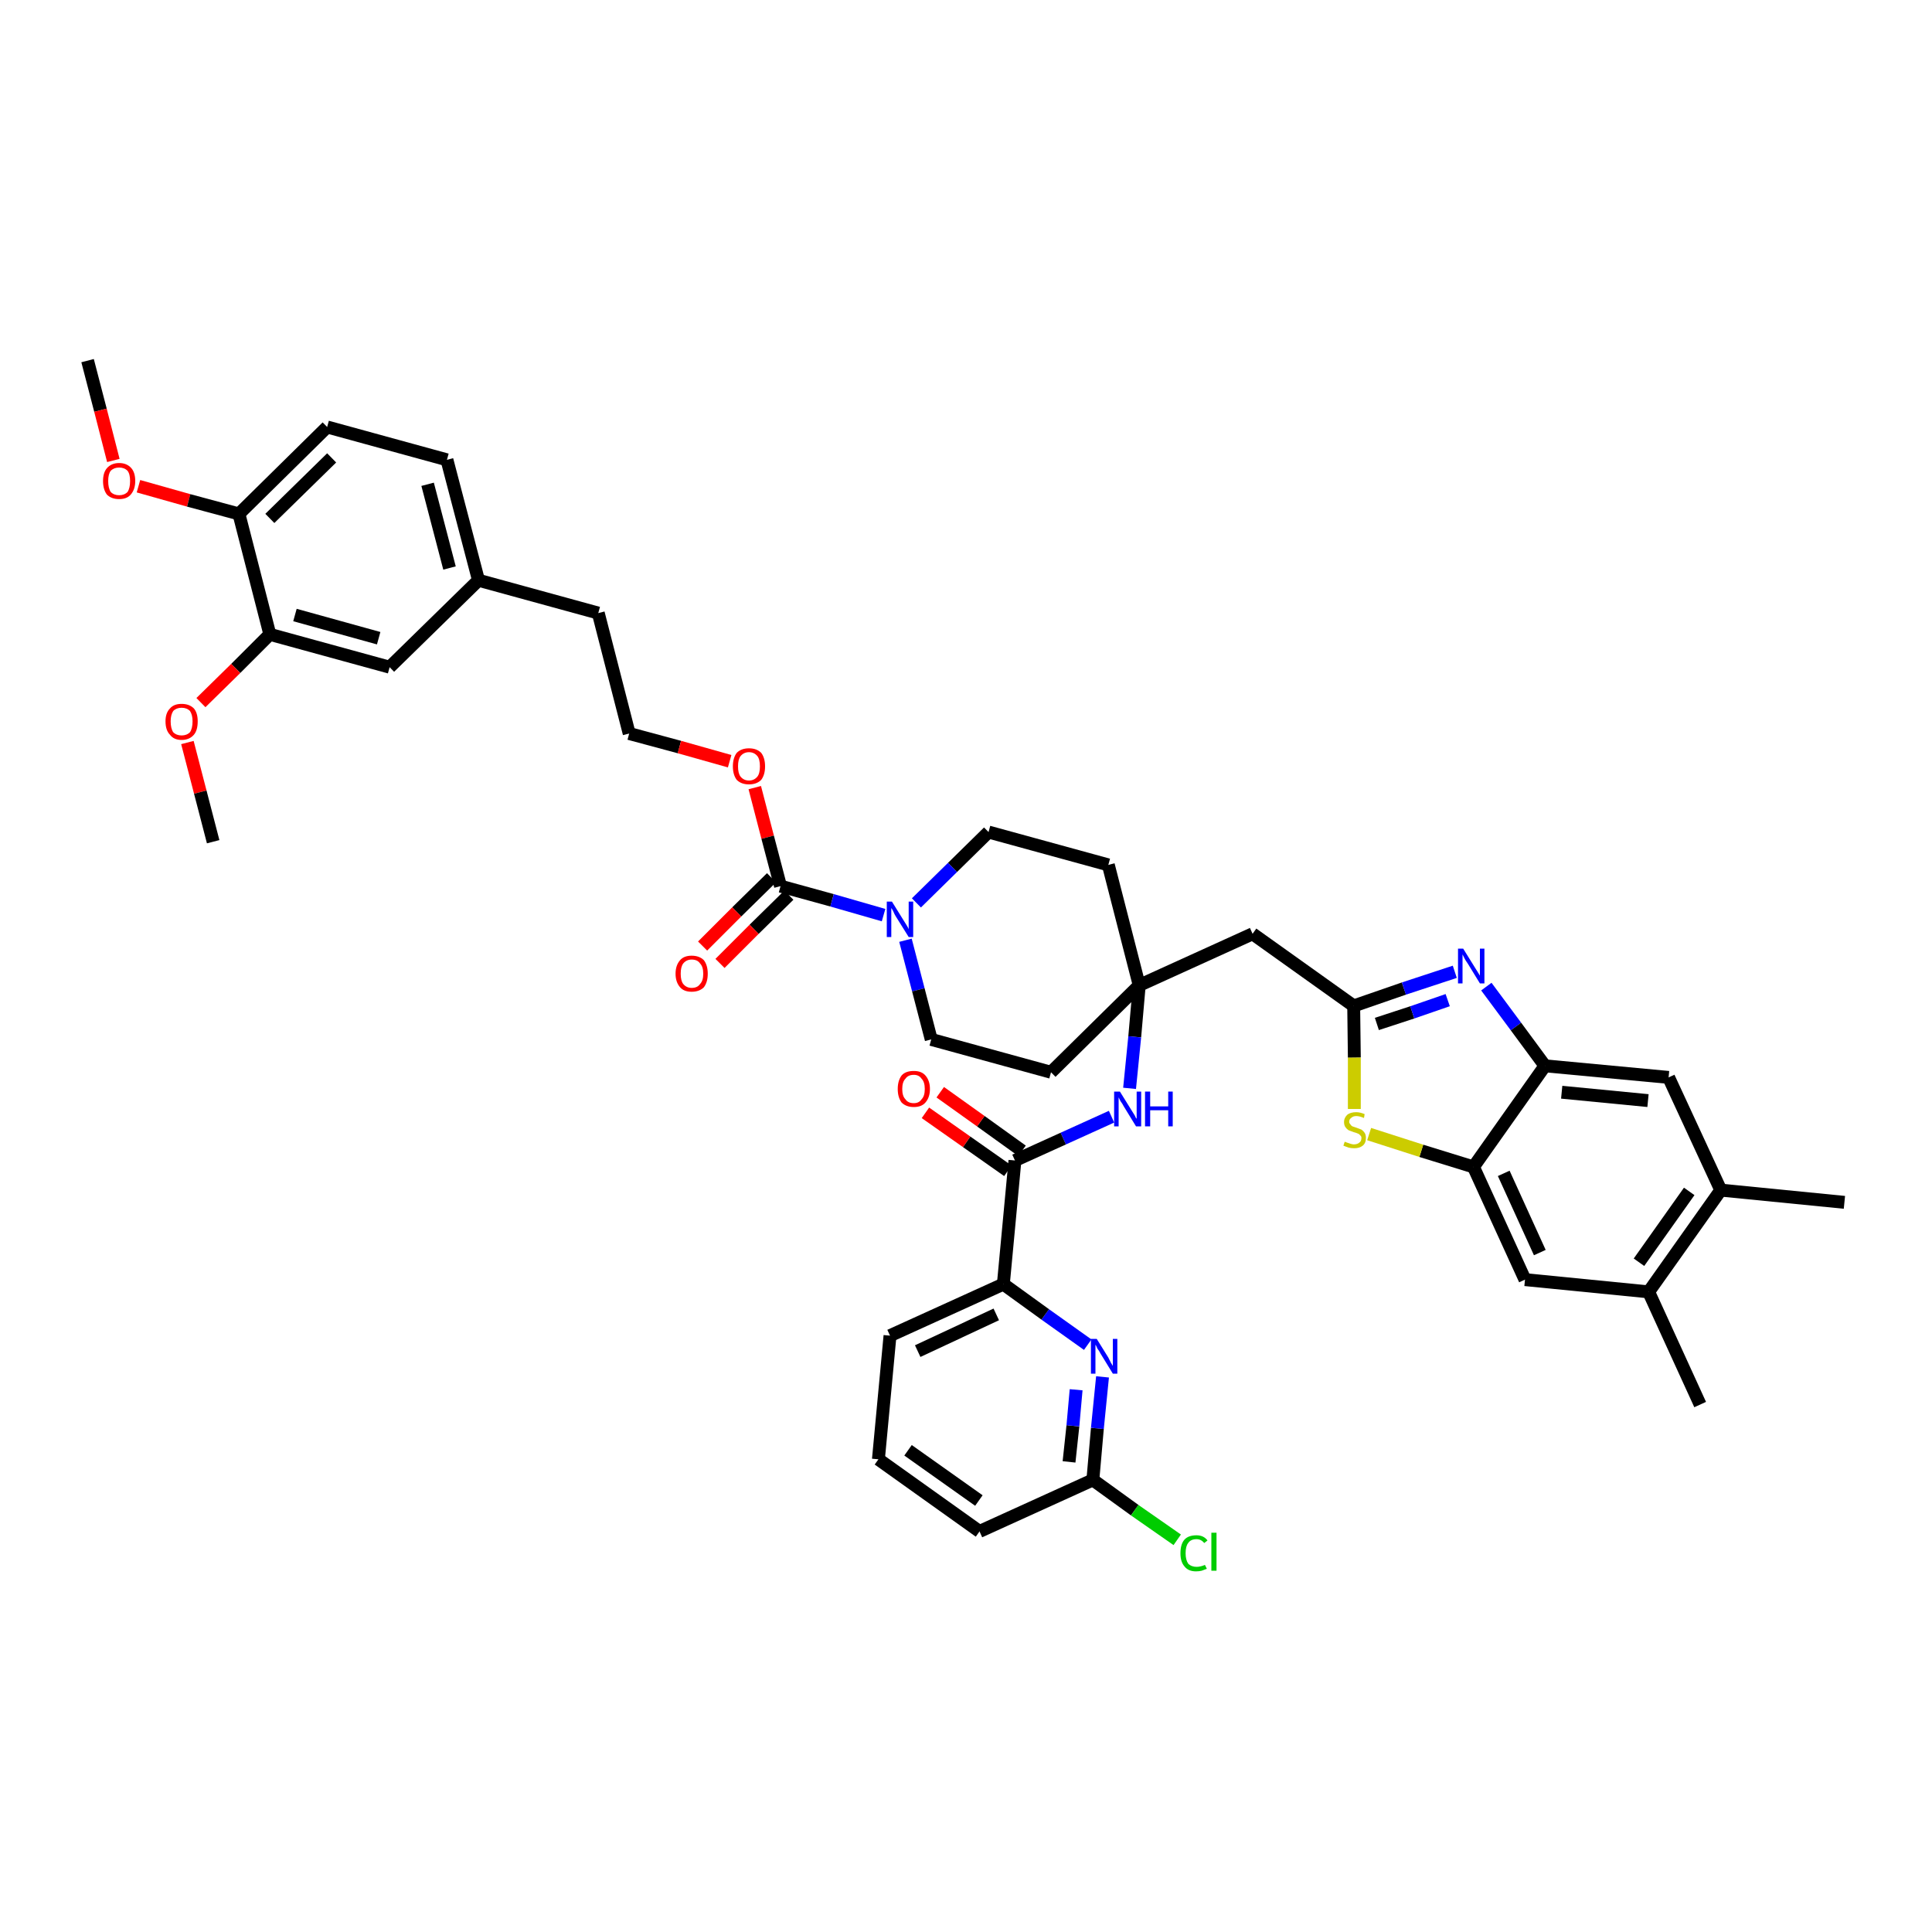 <?xml version='1.0' encoding='iso-8859-1'?>
<svg version='1.1' baseProfile='full'
              xmlns='http://www.w3.org/2000/svg'
                      xmlns:rdkit='http://www.rdkit.org/xml'
                      xmlns:xlink='http://www.w3.org/1999/xlink'
                  xml:space='preserve'
width='300px' height='300px' viewBox='0 0 300 300'>
<!-- END OF HEADER -->
<path class='bond-0 atom-0 atom-1' d='M 13.6,56.0 L 15.6,63.7' style='fill:none;fill-rule:evenodd;stroke:#000000;stroke-width:2.0px;stroke-linecap:butt;stroke-linejoin:miter;stroke-opacity:1' />
<path class='bond-0 atom-0 atom-1' d='M 15.6,63.7 L 17.6,71.5' style='fill:none;fill-rule:evenodd;stroke:#FF0000;stroke-width:2.0px;stroke-linecap:butt;stroke-linejoin:miter;stroke-opacity:1' />
<path class='bond-1 atom-1 atom-2' d='M 21.5,75.5 L 29.3,77.7' style='fill:none;fill-rule:evenodd;stroke:#FF0000;stroke-width:2.0px;stroke-linecap:butt;stroke-linejoin:miter;stroke-opacity:1' />
<path class='bond-1 atom-1 atom-2' d='M 29.3,77.7 L 37.1,79.8' style='fill:none;fill-rule:evenodd;stroke:#000000;stroke-width:2.0px;stroke-linecap:butt;stroke-linejoin:miter;stroke-opacity:1' />
<path class='bond-2 atom-2 atom-3' d='M 37.1,79.8 L 50.8,66.3' style='fill:none;fill-rule:evenodd;stroke:#000000;stroke-width:2.0px;stroke-linecap:butt;stroke-linejoin:miter;stroke-opacity:1' />
<path class='bond-2 atom-2 atom-3' d='M 41.9,80.5 L 51.5,71.1' style='fill:none;fill-rule:evenodd;stroke:#000000;stroke-width:2.0px;stroke-linecap:butt;stroke-linejoin:miter;stroke-opacity:1' />
<path class='bond-42 atom-40 atom-2' d='M 41.9,98.5 L 37.1,79.8' style='fill:none;fill-rule:evenodd;stroke:#000000;stroke-width:2.0px;stroke-linecap:butt;stroke-linejoin:miter;stroke-opacity:1' />
<path class='bond-3 atom-3 atom-4' d='M 50.8,66.3 L 69.4,71.4' style='fill:none;fill-rule:evenodd;stroke:#000000;stroke-width:2.0px;stroke-linecap:butt;stroke-linejoin:miter;stroke-opacity:1' />
<path class='bond-4 atom-4 atom-5' d='M 69.4,71.4 L 74.3,90.1' style='fill:none;fill-rule:evenodd;stroke:#000000;stroke-width:2.0px;stroke-linecap:butt;stroke-linejoin:miter;stroke-opacity:1' />
<path class='bond-4 atom-4 atom-5' d='M 66.4,75.2 L 69.8,88.2' style='fill:none;fill-rule:evenodd;stroke:#000000;stroke-width:2.0px;stroke-linecap:butt;stroke-linejoin:miter;stroke-opacity:1' />
<path class='bond-5 atom-5 atom-6' d='M 74.3,90.1 L 92.9,95.2' style='fill:none;fill-rule:evenodd;stroke:#000000;stroke-width:2.0px;stroke-linecap:butt;stroke-linejoin:miter;stroke-opacity:1' />
<path class='bond-38 atom-5 atom-39' d='M 74.3,90.1 L 60.5,103.6' style='fill:none;fill-rule:evenodd;stroke:#000000;stroke-width:2.0px;stroke-linecap:butt;stroke-linejoin:miter;stroke-opacity:1' />
<path class='bond-6 atom-6 atom-7' d='M 92.9,95.2 L 97.7,113.9' style='fill:none;fill-rule:evenodd;stroke:#000000;stroke-width:2.0px;stroke-linecap:butt;stroke-linejoin:miter;stroke-opacity:1' />
<path class='bond-7 atom-7 atom-8' d='M 97.7,113.9 L 105.5,116.0' style='fill:none;fill-rule:evenodd;stroke:#000000;stroke-width:2.0px;stroke-linecap:butt;stroke-linejoin:miter;stroke-opacity:1' />
<path class='bond-7 atom-7 atom-8' d='M 105.5,116.0 L 113.3,118.2' style='fill:none;fill-rule:evenodd;stroke:#FF0000;stroke-width:2.0px;stroke-linecap:butt;stroke-linejoin:miter;stroke-opacity:1' />
<path class='bond-8 atom-8 atom-9' d='M 117.2,122.3 L 119.2,130.0' style='fill:none;fill-rule:evenodd;stroke:#FF0000;stroke-width:2.0px;stroke-linecap:butt;stroke-linejoin:miter;stroke-opacity:1' />
<path class='bond-8 atom-8 atom-9' d='M 119.2,130.0 L 121.2,137.6' style='fill:none;fill-rule:evenodd;stroke:#000000;stroke-width:2.0px;stroke-linecap:butt;stroke-linejoin:miter;stroke-opacity:1' />
<path class='bond-9 atom-9 atom-10' d='M 119.8,136.3 L 114.4,141.6' style='fill:none;fill-rule:evenodd;stroke:#000000;stroke-width:2.0px;stroke-linecap:butt;stroke-linejoin:miter;stroke-opacity:1' />
<path class='bond-9 atom-9 atom-10' d='M 114.4,141.6 L 109.1,146.9' style='fill:none;fill-rule:evenodd;stroke:#FF0000;stroke-width:2.0px;stroke-linecap:butt;stroke-linejoin:miter;stroke-opacity:1' />
<path class='bond-9 atom-9 atom-10' d='M 122.5,139.0 L 117.1,144.3' style='fill:none;fill-rule:evenodd;stroke:#000000;stroke-width:2.0px;stroke-linecap:butt;stroke-linejoin:miter;stroke-opacity:1' />
<path class='bond-9 atom-9 atom-10' d='M 117.1,144.3 L 111.8,149.6' style='fill:none;fill-rule:evenodd;stroke:#FF0000;stroke-width:2.0px;stroke-linecap:butt;stroke-linejoin:miter;stroke-opacity:1' />
<path class='bond-10 atom-9 atom-11' d='M 121.2,137.6 L 129.2,139.8' style='fill:none;fill-rule:evenodd;stroke:#000000;stroke-width:2.0px;stroke-linecap:butt;stroke-linejoin:miter;stroke-opacity:1' />
<path class='bond-10 atom-9 atom-11' d='M 129.2,139.8 L 137.2,142.1' style='fill:none;fill-rule:evenodd;stroke:#0000FF;stroke-width:2.0px;stroke-linecap:butt;stroke-linejoin:miter;stroke-opacity:1' />
<path class='bond-11 atom-11 atom-12' d='M 140.6,146.0 L 142.6,153.7' style='fill:none;fill-rule:evenodd;stroke:#0000FF;stroke-width:2.0px;stroke-linecap:butt;stroke-linejoin:miter;stroke-opacity:1' />
<path class='bond-11 atom-11 atom-12' d='M 142.6,153.7 L 144.6,161.4' style='fill:none;fill-rule:evenodd;stroke:#000000;stroke-width:2.0px;stroke-linecap:butt;stroke-linejoin:miter;stroke-opacity:1' />
<path class='bond-43 atom-38 atom-11' d='M 153.5,129.2 L 147.9,134.7' style='fill:none;fill-rule:evenodd;stroke:#000000;stroke-width:2.0px;stroke-linecap:butt;stroke-linejoin:miter;stroke-opacity:1' />
<path class='bond-43 atom-38 atom-11' d='M 147.9,134.7 L 142.3,140.2' style='fill:none;fill-rule:evenodd;stroke:#0000FF;stroke-width:2.0px;stroke-linecap:butt;stroke-linejoin:miter;stroke-opacity:1' />
<path class='bond-12 atom-12 atom-13' d='M 144.6,161.4 L 163.2,166.5' style='fill:none;fill-rule:evenodd;stroke:#000000;stroke-width:2.0px;stroke-linecap:butt;stroke-linejoin:miter;stroke-opacity:1' />
<path class='bond-13 atom-13 atom-14' d='M 163.2,166.5 L 176.9,153.0' style='fill:none;fill-rule:evenodd;stroke:#000000;stroke-width:2.0px;stroke-linecap:butt;stroke-linejoin:miter;stroke-opacity:1' />
<path class='bond-14 atom-14 atom-15' d='M 176.9,153.0 L 194.5,145.0' style='fill:none;fill-rule:evenodd;stroke:#000000;stroke-width:2.0px;stroke-linecap:butt;stroke-linejoin:miter;stroke-opacity:1' />
<path class='bond-26 atom-14 atom-27' d='M 176.9,153.0 L 176.2,161.0' style='fill:none;fill-rule:evenodd;stroke:#000000;stroke-width:2.0px;stroke-linecap:butt;stroke-linejoin:miter;stroke-opacity:1' />
<path class='bond-26 atom-14 atom-27' d='M 176.2,161.0 L 175.4,169.0' style='fill:none;fill-rule:evenodd;stroke:#0000FF;stroke-width:2.0px;stroke-linecap:butt;stroke-linejoin:miter;stroke-opacity:1' />
<path class='bond-36 atom-14 atom-37' d='M 176.9,153.0 L 172.1,134.3' style='fill:none;fill-rule:evenodd;stroke:#000000;stroke-width:2.0px;stroke-linecap:butt;stroke-linejoin:miter;stroke-opacity:1' />
<path class='bond-15 atom-15 atom-16' d='M 194.5,145.0 L 210.2,156.2' style='fill:none;fill-rule:evenodd;stroke:#000000;stroke-width:2.0px;stroke-linecap:butt;stroke-linejoin:miter;stroke-opacity:1' />
<path class='bond-16 atom-16 atom-17' d='M 210.2,156.2 L 218.0,153.5' style='fill:none;fill-rule:evenodd;stroke:#000000;stroke-width:2.0px;stroke-linecap:butt;stroke-linejoin:miter;stroke-opacity:1' />
<path class='bond-16 atom-16 atom-17' d='M 218.0,153.5 L 225.9,150.9' style='fill:none;fill-rule:evenodd;stroke:#0000FF;stroke-width:2.0px;stroke-linecap:butt;stroke-linejoin:miter;stroke-opacity:1' />
<path class='bond-16 atom-16 atom-17' d='M 213.8,159.0 L 219.3,157.2' style='fill:none;fill-rule:evenodd;stroke:#000000;stroke-width:2.0px;stroke-linecap:butt;stroke-linejoin:miter;stroke-opacity:1' />
<path class='bond-16 atom-16 atom-17' d='M 219.3,157.2 L 224.8,155.3' style='fill:none;fill-rule:evenodd;stroke:#0000FF;stroke-width:2.0px;stroke-linecap:butt;stroke-linejoin:miter;stroke-opacity:1' />
<path class='bond-44 atom-26 atom-16' d='M 210.3,172.2 L 210.3,164.2' style='fill:none;fill-rule:evenodd;stroke:#CCCC00;stroke-width:2.0px;stroke-linecap:butt;stroke-linejoin:miter;stroke-opacity:1' />
<path class='bond-44 atom-26 atom-16' d='M 210.3,164.2 L 210.2,156.2' style='fill:none;fill-rule:evenodd;stroke:#000000;stroke-width:2.0px;stroke-linecap:butt;stroke-linejoin:miter;stroke-opacity:1' />
<path class='bond-17 atom-17 atom-18' d='M 230.8,153.2 L 235.4,159.4' style='fill:none;fill-rule:evenodd;stroke:#0000FF;stroke-width:2.0px;stroke-linecap:butt;stroke-linejoin:miter;stroke-opacity:1' />
<path class='bond-17 atom-17 atom-18' d='M 235.4,159.4 L 239.9,165.5' style='fill:none;fill-rule:evenodd;stroke:#000000;stroke-width:2.0px;stroke-linecap:butt;stroke-linejoin:miter;stroke-opacity:1' />
<path class='bond-18 atom-18 atom-19' d='M 239.9,165.5 L 259.1,167.3' style='fill:none;fill-rule:evenodd;stroke:#000000;stroke-width:2.0px;stroke-linecap:butt;stroke-linejoin:miter;stroke-opacity:1' />
<path class='bond-18 atom-18 atom-19' d='M 242.5,169.6 L 255.9,170.9' style='fill:none;fill-rule:evenodd;stroke:#000000;stroke-width:2.0px;stroke-linecap:butt;stroke-linejoin:miter;stroke-opacity:1' />
<path class='bond-46 atom-25 atom-18' d='M 228.8,181.2 L 239.9,165.5' style='fill:none;fill-rule:evenodd;stroke:#000000;stroke-width:2.0px;stroke-linecap:butt;stroke-linejoin:miter;stroke-opacity:1' />
<path class='bond-19 atom-19 atom-20' d='M 259.1,167.3 L 267.2,184.8' style='fill:none;fill-rule:evenodd;stroke:#000000;stroke-width:2.0px;stroke-linecap:butt;stroke-linejoin:miter;stroke-opacity:1' />
<path class='bond-20 atom-20 atom-21' d='M 267.2,184.8 L 286.4,186.7' style='fill:none;fill-rule:evenodd;stroke:#000000;stroke-width:2.0px;stroke-linecap:butt;stroke-linejoin:miter;stroke-opacity:1' />
<path class='bond-21 atom-20 atom-22' d='M 267.2,184.8 L 256.0,200.6' style='fill:none;fill-rule:evenodd;stroke:#000000;stroke-width:2.0px;stroke-linecap:butt;stroke-linejoin:miter;stroke-opacity:1' />
<path class='bond-21 atom-20 atom-22' d='M 262.3,185.0 L 254.5,196.0' style='fill:none;fill-rule:evenodd;stroke:#000000;stroke-width:2.0px;stroke-linecap:butt;stroke-linejoin:miter;stroke-opacity:1' />
<path class='bond-22 atom-22 atom-23' d='M 256.0,200.6 L 264.0,218.1' style='fill:none;fill-rule:evenodd;stroke:#000000;stroke-width:2.0px;stroke-linecap:butt;stroke-linejoin:miter;stroke-opacity:1' />
<path class='bond-23 atom-22 atom-24' d='M 256.0,200.6 L 236.8,198.7' style='fill:none;fill-rule:evenodd;stroke:#000000;stroke-width:2.0px;stroke-linecap:butt;stroke-linejoin:miter;stroke-opacity:1' />
<path class='bond-24 atom-24 atom-25' d='M 236.8,198.7 L 228.8,181.2' style='fill:none;fill-rule:evenodd;stroke:#000000;stroke-width:2.0px;stroke-linecap:butt;stroke-linejoin:miter;stroke-opacity:1' />
<path class='bond-24 atom-24 atom-25' d='M 239.1,194.5 L 233.5,182.2' style='fill:none;fill-rule:evenodd;stroke:#000000;stroke-width:2.0px;stroke-linecap:butt;stroke-linejoin:miter;stroke-opacity:1' />
<path class='bond-25 atom-25 atom-26' d='M 228.8,181.2 L 220.7,178.7' style='fill:none;fill-rule:evenodd;stroke:#000000;stroke-width:2.0px;stroke-linecap:butt;stroke-linejoin:miter;stroke-opacity:1' />
<path class='bond-25 atom-25 atom-26' d='M 220.7,178.7 L 212.6,176.1' style='fill:none;fill-rule:evenodd;stroke:#CCCC00;stroke-width:2.0px;stroke-linecap:butt;stroke-linejoin:miter;stroke-opacity:1' />
<path class='bond-27 atom-27 atom-28' d='M 172.6,173.4 L 165.1,176.8' style='fill:none;fill-rule:evenodd;stroke:#0000FF;stroke-width:2.0px;stroke-linecap:butt;stroke-linejoin:miter;stroke-opacity:1' />
<path class='bond-27 atom-27 atom-28' d='M 165.1,176.8 L 157.6,180.2' style='fill:none;fill-rule:evenodd;stroke:#000000;stroke-width:2.0px;stroke-linecap:butt;stroke-linejoin:miter;stroke-opacity:1' />
<path class='bond-28 atom-28 atom-29' d='M 158.7,178.7 L 152.3,174.1' style='fill:none;fill-rule:evenodd;stroke:#000000;stroke-width:2.0px;stroke-linecap:butt;stroke-linejoin:miter;stroke-opacity:1' />
<path class='bond-28 atom-28 atom-29' d='M 152.3,174.1 L 146.0,169.6' style='fill:none;fill-rule:evenodd;stroke:#FF0000;stroke-width:2.0px;stroke-linecap:butt;stroke-linejoin:miter;stroke-opacity:1' />
<path class='bond-28 atom-28 atom-29' d='M 156.5,181.8 L 150.1,177.3' style='fill:none;fill-rule:evenodd;stroke:#000000;stroke-width:2.0px;stroke-linecap:butt;stroke-linejoin:miter;stroke-opacity:1' />
<path class='bond-28 atom-28 atom-29' d='M 150.1,177.3 L 143.7,172.8' style='fill:none;fill-rule:evenodd;stroke:#FF0000;stroke-width:2.0px;stroke-linecap:butt;stroke-linejoin:miter;stroke-opacity:1' />
<path class='bond-29 atom-28 atom-30' d='M 157.6,180.2 L 155.8,199.4' style='fill:none;fill-rule:evenodd;stroke:#000000;stroke-width:2.0px;stroke-linecap:butt;stroke-linejoin:miter;stroke-opacity:1' />
<path class='bond-30 atom-30 atom-31' d='M 155.8,199.4 L 138.2,207.4' style='fill:none;fill-rule:evenodd;stroke:#000000;stroke-width:2.0px;stroke-linecap:butt;stroke-linejoin:miter;stroke-opacity:1' />
<path class='bond-30 atom-30 atom-31' d='M 154.7,204.1 L 142.5,209.8' style='fill:none;fill-rule:evenodd;stroke:#000000;stroke-width:2.0px;stroke-linecap:butt;stroke-linejoin:miter;stroke-opacity:1' />
<path class='bond-45 atom-36 atom-30' d='M 168.9,208.8 L 162.3,204.1' style='fill:none;fill-rule:evenodd;stroke:#0000FF;stroke-width:2.0px;stroke-linecap:butt;stroke-linejoin:miter;stroke-opacity:1' />
<path class='bond-45 atom-36 atom-30' d='M 162.3,204.1 L 155.8,199.4' style='fill:none;fill-rule:evenodd;stroke:#000000;stroke-width:2.0px;stroke-linecap:butt;stroke-linejoin:miter;stroke-opacity:1' />
<path class='bond-31 atom-31 atom-32' d='M 138.2,207.4 L 136.4,226.6' style='fill:none;fill-rule:evenodd;stroke:#000000;stroke-width:2.0px;stroke-linecap:butt;stroke-linejoin:miter;stroke-opacity:1' />
<path class='bond-32 atom-32 atom-33' d='M 136.4,226.6 L 152.1,237.8' style='fill:none;fill-rule:evenodd;stroke:#000000;stroke-width:2.0px;stroke-linecap:butt;stroke-linejoin:miter;stroke-opacity:1' />
<path class='bond-32 atom-32 atom-33' d='M 141.0,225.2 L 152.0,233.0' style='fill:none;fill-rule:evenodd;stroke:#000000;stroke-width:2.0px;stroke-linecap:butt;stroke-linejoin:miter;stroke-opacity:1' />
<path class='bond-33 atom-33 atom-34' d='M 152.1,237.8 L 169.7,229.8' style='fill:none;fill-rule:evenodd;stroke:#000000;stroke-width:2.0px;stroke-linecap:butt;stroke-linejoin:miter;stroke-opacity:1' />
<path class='bond-34 atom-34 atom-35' d='M 169.7,229.8 L 176.2,234.5' style='fill:none;fill-rule:evenodd;stroke:#000000;stroke-width:2.0px;stroke-linecap:butt;stroke-linejoin:miter;stroke-opacity:1' />
<path class='bond-34 atom-34 atom-35' d='M 176.2,234.5 L 182.8,239.1' style='fill:none;fill-rule:evenodd;stroke:#00CC00;stroke-width:2.0px;stroke-linecap:butt;stroke-linejoin:miter;stroke-opacity:1' />
<path class='bond-35 atom-34 atom-36' d='M 169.7,229.8 L 170.4,221.8' style='fill:none;fill-rule:evenodd;stroke:#000000;stroke-width:2.0px;stroke-linecap:butt;stroke-linejoin:miter;stroke-opacity:1' />
<path class='bond-35 atom-34 atom-36' d='M 170.4,221.8 L 171.2,213.8' style='fill:none;fill-rule:evenodd;stroke:#0000FF;stroke-width:2.0px;stroke-linecap:butt;stroke-linejoin:miter;stroke-opacity:1' />
<path class='bond-35 atom-34 atom-36' d='M 166.0,227.0 L 166.6,221.4' style='fill:none;fill-rule:evenodd;stroke:#000000;stroke-width:2.0px;stroke-linecap:butt;stroke-linejoin:miter;stroke-opacity:1' />
<path class='bond-35 atom-34 atom-36' d='M 166.6,221.4 L 167.1,215.8' style='fill:none;fill-rule:evenodd;stroke:#0000FF;stroke-width:2.0px;stroke-linecap:butt;stroke-linejoin:miter;stroke-opacity:1' />
<path class='bond-37 atom-37 atom-38' d='M 172.1,134.3 L 153.5,129.2' style='fill:none;fill-rule:evenodd;stroke:#000000;stroke-width:2.0px;stroke-linecap:butt;stroke-linejoin:miter;stroke-opacity:1' />
<path class='bond-39 atom-39 atom-40' d='M 60.5,103.6 L 41.9,98.5' style='fill:none;fill-rule:evenodd;stroke:#000000;stroke-width:2.0px;stroke-linecap:butt;stroke-linejoin:miter;stroke-opacity:1' />
<path class='bond-39 atom-39 atom-40' d='M 58.8,99.1 L 45.8,95.5' style='fill:none;fill-rule:evenodd;stroke:#000000;stroke-width:2.0px;stroke-linecap:butt;stroke-linejoin:miter;stroke-opacity:1' />
<path class='bond-40 atom-40 atom-41' d='M 41.9,98.5 L 36.6,103.8' style='fill:none;fill-rule:evenodd;stroke:#000000;stroke-width:2.0px;stroke-linecap:butt;stroke-linejoin:miter;stroke-opacity:1' />
<path class='bond-40 atom-40 atom-41' d='M 36.6,103.8 L 31.2,109.1' style='fill:none;fill-rule:evenodd;stroke:#FF0000;stroke-width:2.0px;stroke-linecap:butt;stroke-linejoin:miter;stroke-opacity:1' />
<path class='bond-41 atom-41 atom-42' d='M 29.1,115.3 L 31.1,123.0' style='fill:none;fill-rule:evenodd;stroke:#FF0000;stroke-width:2.0px;stroke-linecap:butt;stroke-linejoin:miter;stroke-opacity:1' />
<path class='bond-41 atom-41 atom-42' d='M 31.1,123.0 L 33.1,130.7' style='fill:none;fill-rule:evenodd;stroke:#000000;stroke-width:2.0px;stroke-linecap:butt;stroke-linejoin:miter;stroke-opacity:1' />
<path  class='atom-1' d='M 16.0 74.7
Q 16.0 73.4, 16.6 72.7
Q 17.3 71.9, 18.5 71.9
Q 19.7 71.9, 20.4 72.7
Q 21.0 73.4, 21.0 74.7
Q 21.0 76.0, 20.3 76.8
Q 19.7 77.5, 18.5 77.5
Q 17.3 77.5, 16.6 76.8
Q 16.0 76.0, 16.0 74.7
M 18.5 76.9
Q 19.3 76.9, 19.8 76.4
Q 20.2 75.8, 20.2 74.7
Q 20.2 73.6, 19.8 73.1
Q 19.3 72.6, 18.5 72.6
Q 17.7 72.6, 17.2 73.1
Q 16.8 73.6, 16.8 74.7
Q 16.8 75.8, 17.2 76.4
Q 17.7 76.9, 18.5 76.9
' fill='#FF0000'/>
<path  class='atom-8' d='M 113.8 119.0
Q 113.8 117.7, 114.4 116.9
Q 115.1 116.2, 116.3 116.2
Q 117.5 116.2, 118.2 116.9
Q 118.8 117.7, 118.8 119.0
Q 118.8 120.3, 118.2 121.1
Q 117.5 121.8, 116.3 121.8
Q 115.1 121.8, 114.4 121.1
Q 113.8 120.3, 113.8 119.0
M 116.3 121.2
Q 117.1 121.2, 117.6 120.6
Q 118.0 120.1, 118.0 119.0
Q 118.0 117.9, 117.6 117.4
Q 117.1 116.8, 116.3 116.8
Q 115.5 116.8, 115.0 117.4
Q 114.6 117.9, 114.6 119.0
Q 114.6 120.1, 115.0 120.6
Q 115.5 121.2, 116.3 121.2
' fill='#FF0000'/>
<path  class='atom-10' d='M 104.9 151.2
Q 104.9 149.9, 105.6 149.1
Q 106.2 148.4, 107.4 148.4
Q 108.6 148.4, 109.3 149.1
Q 109.9 149.9, 109.9 151.2
Q 109.9 152.5, 109.3 153.3
Q 108.6 154.0, 107.4 154.0
Q 106.2 154.0, 105.6 153.3
Q 104.9 152.5, 104.9 151.2
M 107.4 153.4
Q 108.3 153.4, 108.7 152.8
Q 109.2 152.3, 109.2 151.2
Q 109.2 150.1, 108.7 149.6
Q 108.3 149.0, 107.4 149.0
Q 106.6 149.0, 106.1 149.6
Q 105.7 150.1, 105.7 151.2
Q 105.7 152.3, 106.1 152.8
Q 106.6 153.4, 107.4 153.4
' fill='#FF0000'/>
<path  class='atom-11' d='M 138.5 140.0
L 140.3 142.9
Q 140.5 143.2, 140.8 143.7
Q 141.1 144.2, 141.1 144.3
L 141.1 140.0
L 141.8 140.0
L 141.8 145.5
L 141.1 145.5
L 139.1 142.3
Q 138.9 142.0, 138.7 141.5
Q 138.5 141.1, 138.4 141.0
L 138.4 145.5
L 137.7 145.5
L 137.7 140.0
L 138.5 140.0
' fill='#0000FF'/>
<path  class='atom-17' d='M 227.2 147.3
L 229.0 150.2
Q 229.2 150.5, 229.5 151.0
Q 229.8 151.5, 229.8 151.5
L 229.8 147.3
L 230.5 147.3
L 230.5 152.7
L 229.8 152.7
L 227.9 149.6
Q 227.6 149.2, 227.4 148.8
Q 227.2 148.4, 227.1 148.2
L 227.1 152.7
L 226.4 152.7
L 226.4 147.3
L 227.2 147.3
' fill='#0000FF'/>
<path  class='atom-26' d='M 208.8 177.3
Q 208.9 177.3, 209.1 177.4
Q 209.4 177.5, 209.7 177.6
Q 210.0 177.7, 210.2 177.7
Q 210.8 177.7, 211.1 177.4
Q 211.4 177.2, 211.4 176.7
Q 211.4 176.4, 211.2 176.3
Q 211.1 176.1, 210.8 176.0
Q 210.6 175.9, 210.2 175.8
Q 209.7 175.6, 209.4 175.5
Q 209.1 175.3, 208.9 175.0
Q 208.7 174.7, 208.7 174.2
Q 208.7 173.6, 209.2 173.1
Q 209.7 172.7, 210.6 172.7
Q 211.2 172.7, 211.9 173.0
L 211.8 173.6
Q 211.1 173.3, 210.6 173.3
Q 210.1 173.3, 209.8 173.6
Q 209.5 173.8, 209.5 174.2
Q 209.5 174.4, 209.7 174.6
Q 209.8 174.8, 210.0 174.9
Q 210.3 175.0, 210.6 175.1
Q 211.1 175.3, 211.4 175.4
Q 211.7 175.6, 211.9 175.9
Q 212.1 176.2, 212.1 176.7
Q 212.1 177.5, 211.6 177.9
Q 211.1 178.3, 210.3 178.3
Q 209.8 178.3, 209.4 178.2
Q 209.1 178.1, 208.6 177.9
L 208.8 177.3
' fill='#CCCC00'/>
<path  class='atom-27' d='M 173.9 169.5
L 175.7 172.4
Q 175.9 172.7, 176.2 173.2
Q 176.4 173.7, 176.5 173.7
L 176.5 169.5
L 177.2 169.5
L 177.2 174.9
L 176.4 174.9
L 174.5 171.8
Q 174.3 171.4, 174.0 171.0
Q 173.8 170.6, 173.7 170.4
L 173.7 174.9
L 173.0 174.9
L 173.0 169.5
L 173.9 169.5
' fill='#0000FF'/>
<path  class='atom-27' d='M 177.8 169.5
L 178.6 169.5
L 178.6 171.8
L 181.4 171.8
L 181.4 169.5
L 182.1 169.5
L 182.1 174.9
L 181.4 174.9
L 181.4 172.4
L 178.6 172.4
L 178.6 174.9
L 177.8 174.9
L 177.8 169.5
' fill='#0000FF'/>
<path  class='atom-29' d='M 139.4 169.1
Q 139.4 167.8, 140.0 167.0
Q 140.6 166.3, 141.9 166.3
Q 143.1 166.3, 143.7 167.0
Q 144.4 167.8, 144.4 169.1
Q 144.4 170.4, 143.7 171.2
Q 143.1 171.9, 141.9 171.9
Q 140.7 171.9, 140.0 171.2
Q 139.4 170.4, 139.4 169.1
M 141.9 171.3
Q 142.7 171.3, 143.1 170.7
Q 143.6 170.2, 143.6 169.1
Q 143.6 168.0, 143.1 167.5
Q 142.7 166.9, 141.9 166.9
Q 141.0 166.9, 140.6 167.5
Q 140.1 168.0, 140.1 169.1
Q 140.1 170.2, 140.6 170.7
Q 141.0 171.3, 141.9 171.3
' fill='#FF0000'/>
<path  class='atom-35' d='M 183.3 241.2
Q 183.3 239.8, 183.9 239.1
Q 184.5 238.4, 185.8 238.4
Q 186.9 238.4, 187.5 239.2
L 187.0 239.6
Q 186.5 239.0, 185.8 239.0
Q 184.9 239.0, 184.5 239.6
Q 184.1 240.1, 184.1 241.2
Q 184.1 242.2, 184.5 242.8
Q 185.0 243.3, 185.8 243.3
Q 186.4 243.3, 187.1 243.0
L 187.4 243.6
Q 187.1 243.7, 186.6 243.9
Q 186.2 244.0, 185.7 244.0
Q 184.5 244.0, 183.9 243.2
Q 183.3 242.5, 183.3 241.2
' fill='#00CC00'/>
<path  class='atom-35' d='M 188.1 238.0
L 188.9 238.0
L 188.9 243.9
L 188.1 243.9
L 188.1 238.0
' fill='#00CC00'/>
<path  class='atom-36' d='M 170.3 207.9
L 172.1 210.8
Q 172.2 211.0, 172.5 211.6
Q 172.8 212.1, 172.8 212.1
L 172.8 207.9
L 173.5 207.9
L 173.5 213.3
L 172.8 213.3
L 170.9 210.2
Q 170.7 209.8, 170.4 209.4
Q 170.2 208.9, 170.1 208.8
L 170.1 213.3
L 169.4 213.3
L 169.4 207.9
L 170.3 207.9
' fill='#0000FF'/>
<path  class='atom-41' d='M 25.7 112.0
Q 25.7 110.7, 26.4 110.0
Q 27.0 109.3, 28.2 109.3
Q 29.4 109.3, 30.1 110.0
Q 30.7 110.7, 30.7 112.0
Q 30.7 113.4, 30.1 114.1
Q 29.4 114.9, 28.2 114.9
Q 27.0 114.9, 26.4 114.1
Q 25.7 113.4, 25.7 112.0
M 28.2 114.2
Q 29.0 114.2, 29.5 113.7
Q 29.9 113.1, 29.9 112.0
Q 29.9 111.0, 29.5 110.4
Q 29.0 109.9, 28.2 109.9
Q 27.4 109.9, 26.9 110.4
Q 26.5 111.0, 26.5 112.0
Q 26.5 113.1, 26.9 113.7
Q 27.4 114.2, 28.2 114.2
' fill='#FF0000'/>
</svg>
